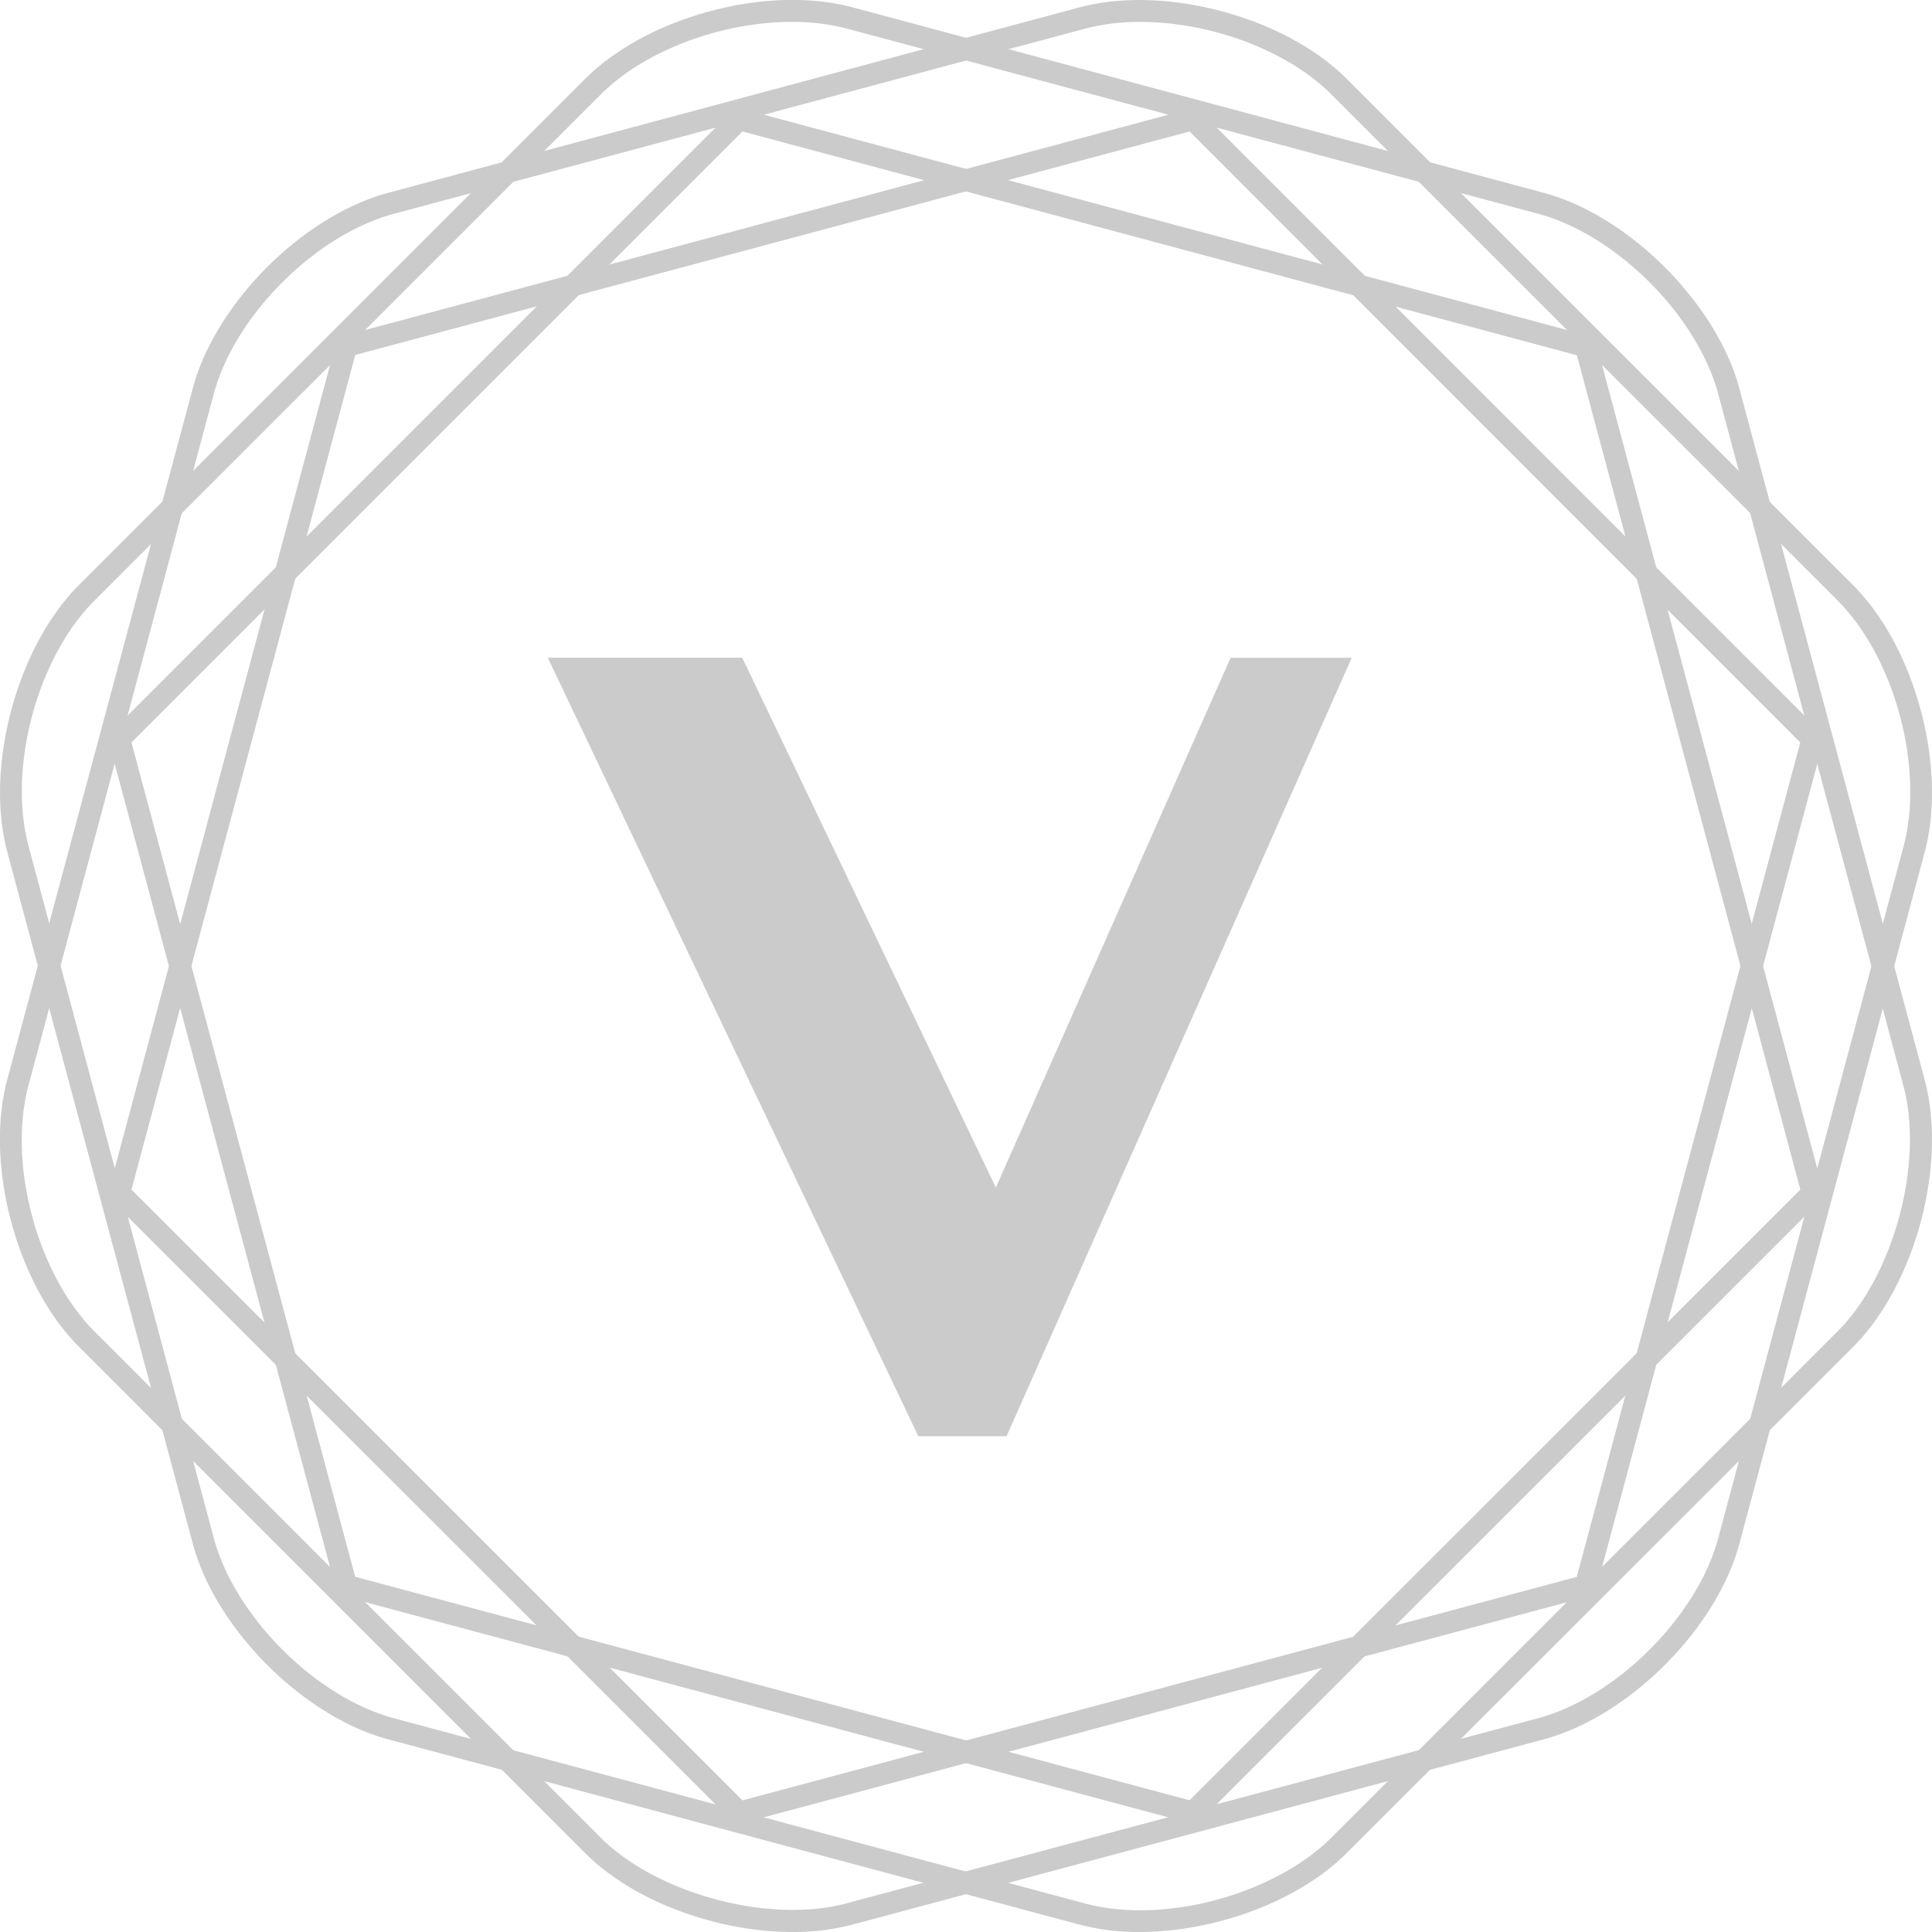 <svg xmlns="http://www.w3.org/2000/svg" viewBox="0 0 440.88 440.88"><defs><style>.cls-1{fill:#cbcbcb;}</style></defs><title>logo_concept_6</title><g id="Слой_2" data-name="Слой 2"><g id="Слой_1-2" data-name="Слой 1"><g id="Слой_2-2" data-name="Слой 2"><g id="Слой_1-2-2" data-name="Слой 1-2"><path class="cls-1" d="M167.94,416.41,24.47,273l.37-1.39L77,77,273,24.47,416.41,167.93l-52.51,196-1.39.37ZM30,271.46,169.43,410.84l190.39-51,51-190.4L271.46,30l-190.39,51Z"/><path class="cls-1" d="M260,440.88a52.74,52.74,0,0,1-13.64-1.68L88.6,396.92C69.2,391.72,49.18,371.69,44,352.28L1.68,194.49c-5.2-19.41,2.13-46.76,16.34-61L133.52,18c14.23-14.22,41.59-21.55,61-16.34L352.28,44c19.39,5.2,39.42,25.23,44.64,44.64L439.2,246.38c5.21,19.41-2.12,46.76-16.34,61L307.32,422.86C296.2,434,277.07,440.88,260,440.88ZM180.64,5c-15.73,0-33.35,6.36-43.59,16.59L21.55,137.06c-13.08,13.08-19.83,38.26-15,56.14L48.79,351c4.81,17.87,23.25,36.31,41.1,41.1l157.75,42.28c17.85,4.8,43-1.95,56.15-15L419.33,303.82c12.87-12.87,19.76-38.58,15-56.14L392.09,89.88C387.28,72,368.84,53.57,351,48.78L193.2,6.51A48.58,48.58,0,0,0,180.64,5Z"/><path class="cls-1" d="M272.94,416.41,77,363.91l-.37-1.39L24.47,167.94,167.93,24.47l1.39.37L363.9,77l.37,1.39L416.41,273ZM81.06,359.82l190.39,51L410.84,271.46l-51-190.39L169.42,30,30,169.43Z"/><path class="cls-1" d="M180.87,440.88c-17.1,0-36.23-6.9-47.34-18L18,307.32c-14.22-14.23-21.55-41.59-16.34-61L44,88.6C49.15,69.21,69.18,49.18,88.59,44L246.35,1.68c19.45-5.2,46.82,2.13,61,16.34l115.51,115.5c14.22,14.23,21.55,41.59,16.34,61L396.93,352.28c-5.2,19.39-25.23,39.42-44.64,44.64L194.5,439.2A52.87,52.87,0,0,1,180.87,440.88ZM260.21,5a48.89,48.89,0,0,0-12.57,1.54L89.88,48.79C72,53.6,53.57,72,48.78,89.89L6.51,247.64c-4.8,17.85,1.95,43,15,56.15L137.06,419.33c12.87,12.87,38.58,19.75,56.14,15L351,392.09c17.87-4.81,36.31-23.25,41.1-41.1L434.37,193.2c4.8-17.85-1.95-43-15-56.14L303.82,21.55C293.61,11.33,276,5,260.21,5Z"/><path class="cls-1" d="M169.38,150.09,227.25,271l53.57-120.89h27.64L229.7,327.74H209.56L125,150.09Z"/></g></g></g></g></svg>